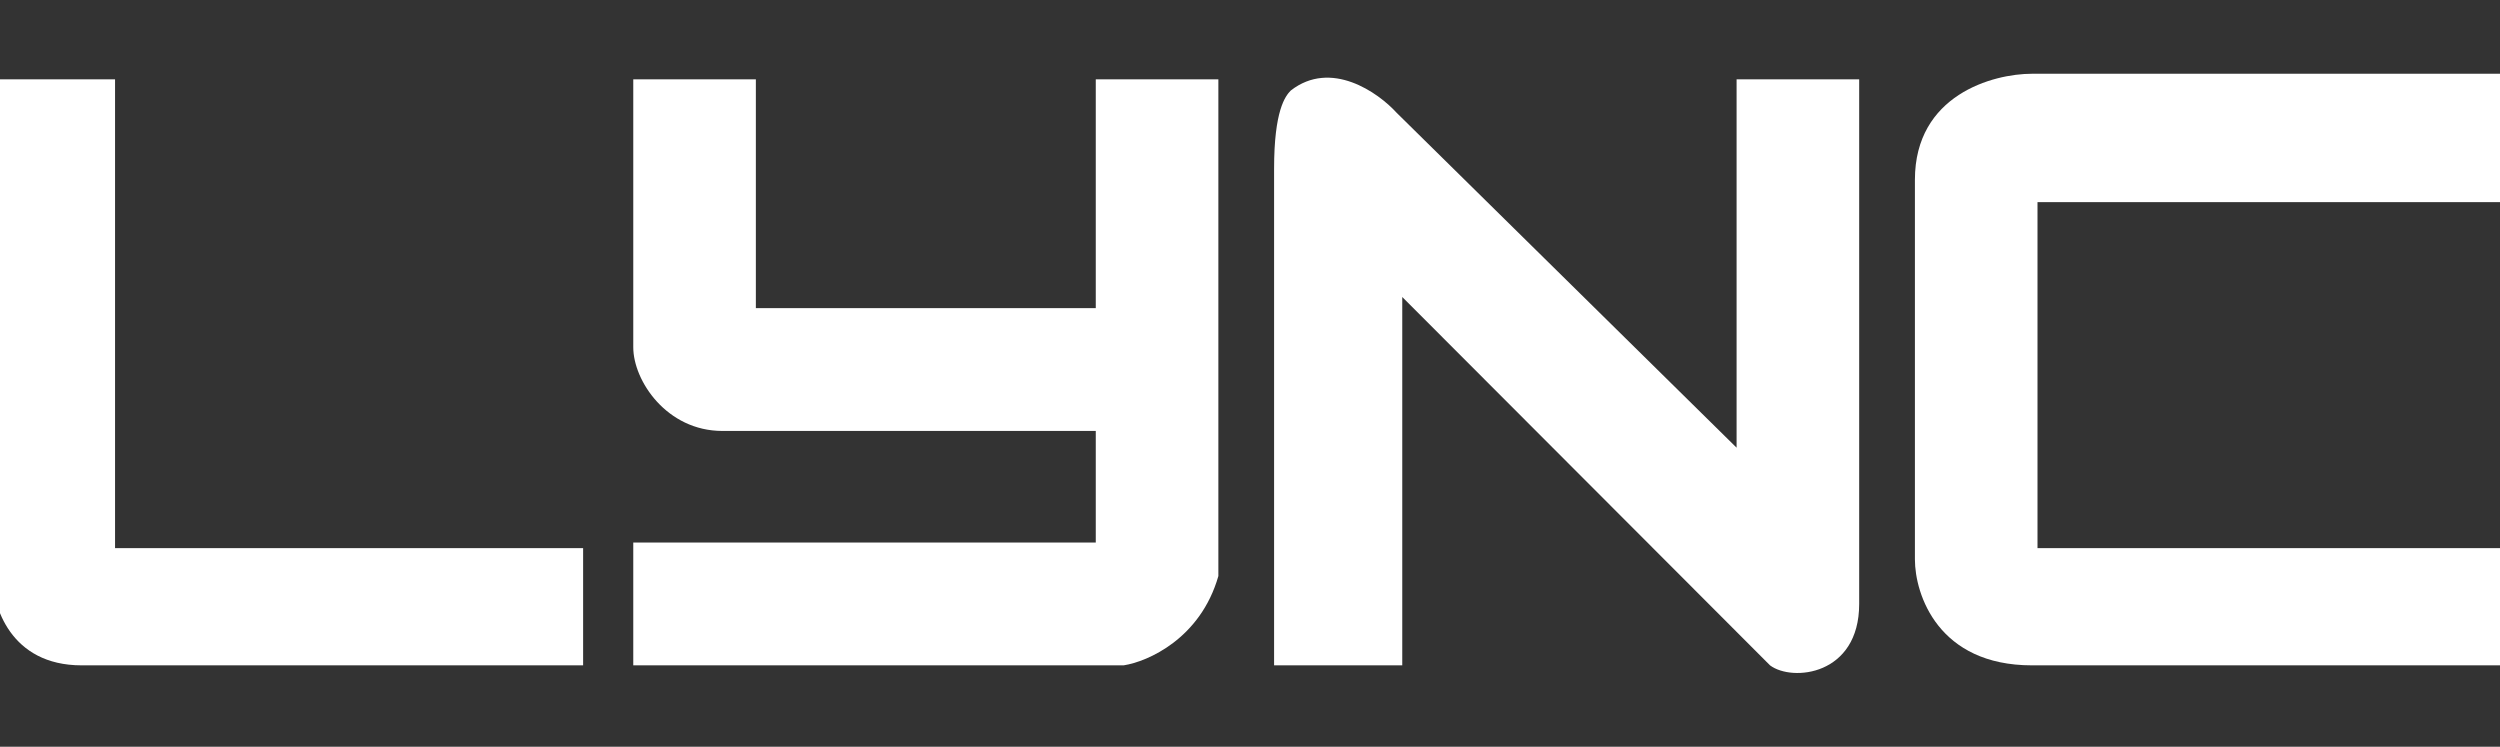 <svg width="308" height="92" viewBox="0 0 308 92" fill="none" xmlns="http://www.w3.org/2000/svg">
<rect x="0" y="0" width="308" height="92" fill="#333333" stroke="none"/>
<g clip-path="url(#clip0_406_2)">
<path d="M250.333 9.087H308V24.901H251.02V67.532H308V81.971H250.333C238.8 81.971 235.917 73.262 235.917 68.907V22.151C235.917 11.699 245.528 9.087 250.333 9.087Z" fill="white"/>
<path d="M-0.93 70.97V9.774H14.174V67.532H71.84V81.971H10.055C1.267 81.971 -0.93 74.637 -0.93 70.97Z" fill="white"/>
<path d="M78.019 42.779V9.774H93.122V37.965H134.999V9.774H150.103V70.97C147.906 78.671 141.407 81.513 138.432 81.971H78.019V66.844H134.999V53.093H89.003C82.138 53.093 78.019 46.904 78.019 42.779Z" fill="white"/>
<path d="M172.758 81.971H156.968V20.776C156.968 13.625 158.341 11.837 159.027 11.149C163.97 7.299 169.783 11.379 172.071 13.9L213.948 55.155V9.774H229.051V74.408C229.051 83.209 220.813 84.034 218.067 81.971L172.758 36.59V81.971Z" fill="white"/>
</g>
<defs>
<clipPath id="clip0_406_2">
<rect width="308" height="92" fill="white"/>
</clipPath>
</defs>
</svg>

